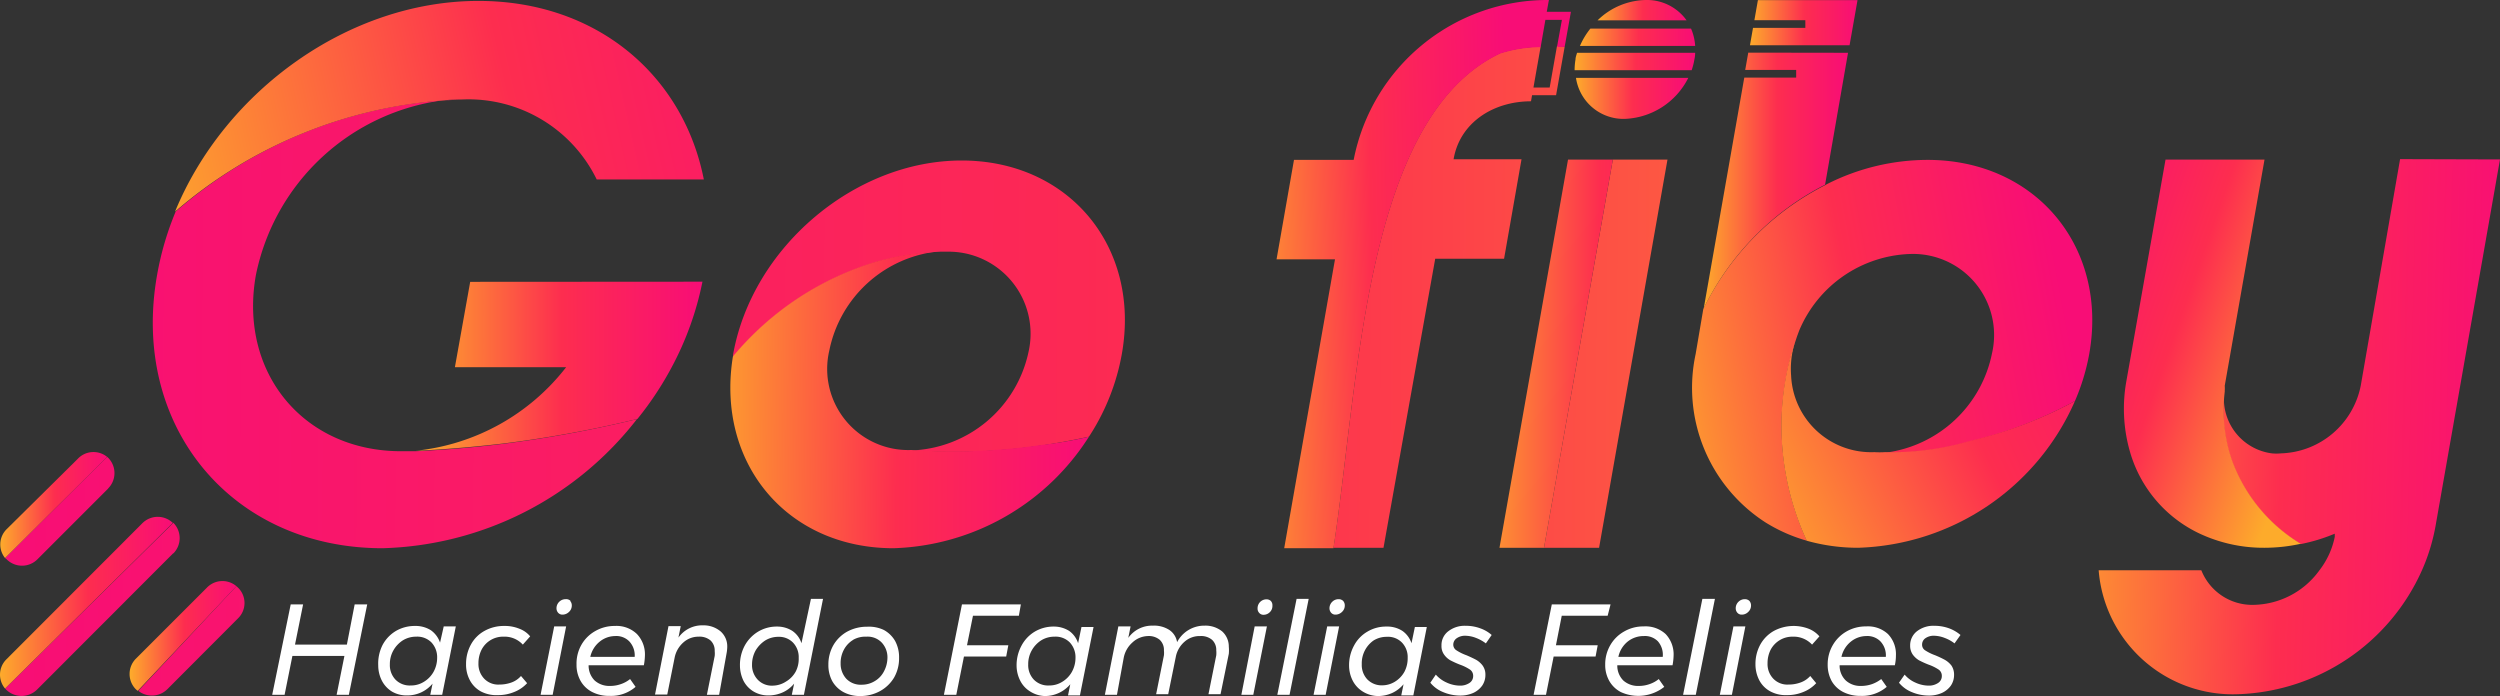 <svg xmlns="http://www.w3.org/2000/svg" xmlns:xlink="http://www.w3.org/1999/xlink" viewBox="0 0 163.39 45.49"><rect x="0" y="0" width="163.39" height="45.49" fill="#333333" stroke="none"/><defs><style>.cls-1{fill:url(#Degradado_sin_nombre_4);}.cls-2{fill:url(#Degradado_sin_nombre_4-2);}.cls-3{fill:url(#Degradado_sin_nombre_4-3);}.cls-4{fill:url(#Degradado_sin_nombre_4-4);}.cls-5{fill:url(#Degradado_sin_nombre_4-5);}.cls-6{fill:url(#Degradado_sin_nombre_4-6);}.cls-7{fill:url(#Degradado_sin_nombre_4-7);}.cls-8{fill:url(#Degradado_sin_nombre_4-8);}.cls-9{fill:url(#Degradado_sin_nombre_4-9);}.cls-10{fill:url(#Degradado_sin_nombre_4-10);}.cls-11{fill:url(#Degradado_sin_nombre_4-11);}.cls-12{fill:url(#Degradado_sin_nombre_4-12);}.cls-13{fill:url(#Degradado_sin_nombre_4-13);}.cls-14{fill:url(#Degradado_sin_nombre_4-14);}.cls-15{fill:url(#Degradado_sin_nombre_4-15);}.cls-16{fill:url(#Degradado_sin_nombre_4-16);}.cls-17{fill:url(#Degradado_sin_nombre_4-17);}.cls-18{fill:url(#Degradado_sin_nombre_4-18);}.cls-19{fill:url(#Degradado_sin_nombre_4-19);}.cls-20{fill:url(#Degradado_sin_nombre_4-20);}.cls-21{fill:url(#Degradado_sin_nombre_4-21);}.cls-22{fill:url(#Degradado_sin_nombre_4-22);}.cls-23{fill:url(#Degradado_sin_nombre_4-23);}.cls-24{fill:url(#Degradado_sin_nombre_4-24);}.cls-25{fill:url(#Degradado_sin_nombre_4-25);}.cls-26{fill:url(#Degradado_sin_nombre_4-26);}.cls-27{fill:#fff;}</style><linearGradient id="Degradado_sin_nombre_4" x1="165.08" y1="100.24" x2="-0.74" y2="101.26" gradientTransform="matrix(1, 0, 0, -1, 0, 122.28)" gradientUnits="userSpaceOnUse"><stop offset="0" stop-color="#fdab2b"/><stop offset="0.51" stop-color="#fd2d4f"/><stop offset="1" stop-color="#f80d76"/></linearGradient><linearGradient id="Degradado_sin_nombre_4-2" x1="165.09" y1="101.66" x2="-0.73" y2="102.68" xlink:href="#Degradado_sin_nombre_4"/><linearGradient id="Degradado_sin_nombre_4-3" x1="107.48" y1="25.45" x2="135.04" y2="20.33" gradientTransform="matrix(1, 0, 0, 1, 0, 0)" xlink:href="#Degradado_sin_nombre_4"/><linearGradient id="Degradado_sin_nombre_4-4" x1="165.1" y1="102.43" x2="-0.73" y2="103.45" xlink:href="#Degradado_sin_nombre_4"/><linearGradient id="Degradado_sin_nombre_4-5" x1="165.08" y1="98.79" x2="-0.75" y2="99.81" xlink:href="#Degradado_sin_nombre_4"/><linearGradient id="Degradado_sin_nombre_4-6" x1="133.11" y1="27.38" x2="164.45" y2="28.11" gradientTransform="matrix(1, 0, 0, 1, 0, 0)" xlink:href="#Degradado_sin_nombre_4"/><linearGradient id="Degradado_sin_nombre_4-7" x1="165.01" y1="87.87" x2="-0.82" y2="88.89" xlink:href="#Degradado_sin_nombre_4"/><linearGradient id="Degradado_sin_nombre_4-8" x1="164.97" y1="81.49" x2="-0.86" y2="82.5" xlink:href="#Degradado_sin_nombre_4"/><linearGradient id="Degradado_sin_nombre_4-9" x1="164.96" y1="79.45" x2="-0.87" y2="80.48" xlink:href="#Degradado_sin_nombre_4"/><linearGradient id="Degradado_sin_nombre_4-10" x1="165.17" y1="114.92" x2="-0.65" y2="115.94" xlink:href="#Degradado_sin_nombre_4"/><linearGradient id="Degradado_sin_nombre_4-11" x1="8.85" y1="12.37" x2="57.01" y2="1.52" gradientTransform="matrix(1, 0, 0, 1, 0, 0)" xlink:href="#Degradado_sin_nombre_4"/><linearGradient id="Degradado_sin_nombre_4-12" x1="27.16" y1="98.36" x2="45.91" y2="98.36" xlink:href="#Degradado_sin_nombre_4"/><linearGradient id="Degradado_sin_nombre_4-13" x1="45.63" y1="25.99" x2="71.12" y2="26.23" gradientTransform="matrix(1, 0, 0, 1, 0, 0)" xlink:href="#Degradado_sin_nombre_4"/><linearGradient id="Degradado_sin_nombre_4-14" x1="104.41" y1="121.61" x2="110.23" y2="121.61" xlink:href="#Degradado_sin_nombre_4"/><linearGradient id="Degradado_sin_nombre_4-15" x1="103.26" y1="119.89" x2="110.79" y2="119.89" xlink:href="#Degradado_sin_nombre_4"/><linearGradient id="Degradado_sin_nombre_4-16" x1="102.92" y1="118.26" x2="110.79" y2="118.26" xlink:href="#Degradado_sin_nombre_4"/><linearGradient id="Degradado_sin_nombre_4-17" x1="102.96" y1="115.85" x2="110.34" y2="115.85" xlink:href="#Degradado_sin_nombre_4"/><linearGradient id="Degradado_sin_nombre_4-18" x1="114.37" y1="120.79" x2="121.4" y2="120.79" xlink:href="#Degradado_sin_nombre_4"/><linearGradient id="Degradado_sin_nombre_4-19" x1="111.33" y1="110.48" x2="120.78" y2="110.48" xlink:href="#Degradado_sin_nombre_4"/><linearGradient id="Degradado_sin_nombre_4-20" x1="113.32" y1="32.64" x2="142.04" y2="19.2" gradientTransform="matrix(1, 0, 0, 1, 0, 0)" xlink:href="#Degradado_sin_nombre_4"/><linearGradient id="Degradado_sin_nombre_4-21" x1="80.36" y1="18.18" x2="98.65" y2="17.81" gradientTransform="matrix(1, 0, 0, 1, 0, 0)" xlink:href="#Degradado_sin_nombre_4"/><linearGradient id="Degradado_sin_nombre_4-22" x1="96.28" y1="23.03" x2="112.13" y2="23.27" gradientTransform="matrix(1, 0, 0, 1, 0, 0)" xlink:href="#Degradado_sin_nombre_4"/><linearGradient id="Degradado_sin_nombre_4-23" x1="151.47" y1="24.64" x2="133.43" y2="18.3" gradientTransform="matrix(1, 0, 0, 1, 0, 0)" xlink:href="#Degradado_sin_nombre_4"/><linearGradient id="Degradado_sin_nombre_4-24" x1="0.02" y1="89.28" x2="7" y2="89.28" xlink:href="#Degradado_sin_nombre_4"/><linearGradient id="Degradado_sin_nombre_4-25" x1="0" y1="82.92" x2="11.31" y2="82.92" xlink:href="#Degradado_sin_nombre_4"/><linearGradient id="Degradado_sin_nombre_4-26" x1="8.51" y1="80.7" x2="15.45" y2="80.7" xlink:href="#Degradado_sin_nombre_4"/></defs><g id="Capa_2" data-name="Capa 2"><g id="Contenido"><g id="Logo_Todo_Color_SN_Simbolo" data-name="Logo Todo Color SN Simbolo"><g id="Logotipo"><g id="Logo"><path class="cls-1" d="M41.63,27.39A21.79,21.79,0,0,1,25,35.83c-9.88,0-16.49-8-14.73-17.88a19.51,19.51,0,0,1,1.21-4.12,30,30,0,0,1,8.73-5.29,30.38,30.38,0,0,1,8.87-2A14.4,14.4,0,0,0,16.72,18c-1.12,6.35,3.12,11.49,9.49,11.49h.94c1.78-.08,3.66-.23,5.62-.47A78.39,78.39,0,0,0,41.63,27.39Z"/><path class="cls-2" d="M73.32,23.13a14.53,14.53,0,0,1-2.15,5.41c-1,.22-2.07.42-3.2.59a40.27,40.27,0,0,1-8.43.31A8.13,8.13,0,0,0,67.22,23a5.36,5.36,0,0,0-5.37-6.55h-.42a18.82,18.82,0,0,0-4.16.68,19.48,19.48,0,0,0-9.36,6.22v-.17c1.24-7,7.93-12.69,14.94-12.69S74.56,16.13,73.32,23.13Z"/><path class="cls-3" d="M136.55,23.1a14,14,0,0,1-.94,3.11,28.16,28.16,0,0,1-6.84,2.64,18.29,18.29,0,0,1-5.58.74,8.17,8.17,0,0,0,7-6.5,5.3,5.3,0,0,0-5.37-6.49,8.16,8.16,0,0,0-7.23,5c-.07.19-.14.37-.2.56l-.06.18a17.75,17.75,0,0,0-.89,5.06,18,18,0,0,0,1.65,7.94,10.58,10.58,0,0,1-2.71-1.2,10.47,10.47,0,0,1-4.56-11l.5-2.94a17.89,17.89,0,0,1,7.93-8.08l.16-.09a14.62,14.62,0,0,1,6.49-1.58C133,10.41,137.78,16.1,136.55,23.1Z"/><path class="cls-4" d="M102.26,3.06l-.56,3.16h-1.57l-.07.4C97.61,6.62,95.41,8,95,10.41h4.44l-1.14,6.5h-4.5L90.42,35.8H87.15c1.67-10.74,2-28.12,10.9-32.33a9.16,9.16,0,0,1,2.64-.42l-.47,2.67h1.06L101.76,3Z"/><polygon class="cls-5" points="108.98 10.43 104.51 35.8 100.91 35.8 105.41 10.43 108.98 10.43"/><path class="cls-6" d="M163.39,10.42l-4.22,24a13,13,0,0,1-.34,1.4,12.64,12.64,0,0,1-.54,1.45,13.66,13.66,0,0,1-12,8.1,8.8,8.8,0,0,1-9.13-8.1h6.71a3.58,3.58,0,0,0,3.46,2.26,5.42,5.42,0,0,0,4.26-2.26,5.29,5.29,0,0,0,1-2.18l0-.21h0a11.49,11.49,0,0,1-2.23.68,10.56,10.56,0,0,1-4.53-5.49,10.15,10.15,0,0,1-.46-4.44,3.6,3.6,0,0,0,3.11,4,3,3,0,0,0,.6,0,5.49,5.49,0,0,0,5.21-4.43l2.57-14.8Z"/><path class="cls-7" d="M7.07,31.93,2.44,36.56a1.42,1.42,0,0,1-2,0l-.11-.09L7,29.86l.07.06a1.42,1.42,0,0,1,0,2Z"/><path class="cls-8" d="M11.31,36.17l-8.9,8.91a1.44,1.44,0,0,1-2,0L.33,45l11-10.83a1.42,1.42,0,0,1,0,2Z"/><path class="cls-9" d="M15.56,40.41l-4.63,4.64a1.43,1.43,0,0,1-1.89.1l6.41-6.84.11.1a1.4,1.4,0,0,1,0,2Z"/><path class="cls-10" d="M30.25,6.5c-.37,0-.76,0-1.19.06"/><path class="cls-11" d="M46,11.73H39A9.32,9.32,0,0,0,30.25,6.5c-.39,0-.79,0-1.19.06h0a30.16,30.16,0,0,0-17.62,7.27C14.69,5.93,22.81.06,31.27.06,39,.06,44.66,4.92,46,11.73Z"/><path class="cls-12" d="M45.91,18.41a20.24,20.24,0,0,1-2,5.57,21.3,21.3,0,0,1-2.25,3.4A77.76,77.76,0,0,1,32.78,29c-2,.23-3.85.38-5.62.46A14.28,14.28,0,0,0,37,24H29.73l1-5.58Z"/><path class="cls-13" d="M71.17,28.54A15.7,15.7,0,0,1,58.4,35.83c-7,0-11.62-5.6-10.5-12.53a19.45,19.45,0,0,1,9.36-6.2,18,18,0,0,1,4.18-.68,8.13,8.13,0,0,0-7.24,6.49,5.3,5.3,0,0,0,5.36,6.5A40.3,40.3,0,0,0,68,29.09,27.32,27.32,0,0,0,71.17,28.54Z"/><path class="cls-14" d="M110.23,1.33h-5.82A4.62,4.62,0,0,1,107.55,0,3.19,3.19,0,0,1,110.23,1.33Z"/><path class="cls-15" d="M110.79,3h-7.53a4.85,4.85,0,0,1,.68-1.13h6.58A3.4,3.4,0,0,1,110.79,3Z"/><path class="cls-16" d="M110.79,3.45a2,2,0,0,1-.05.43,4.35,4.35,0,0,1-.18.71h-7.65a4.25,4.25,0,0,1,.06-.71c0-.14.06-.28.1-.43Z"/><path class="cls-17" d="M110.34,5.09a4.85,4.85,0,0,1-4.16,2.68A3.14,3.14,0,0,1,103,5.09Z"/><polygon class="cls-18" points="121.4 0.01 120.88 2.96 114.37 2.96 114.57 1.82 117.99 1.82 117.99 1.32 114.66 1.32 114.89 0.01 121.4 0.01"/><path class="cls-19" d="M120.78,3.45l-1.5,8.62a17.89,17.89,0,0,0-7.93,8.08L114,5.07h3.39v-.5h-3.33l.2-1.13Z"/><path class="cls-20" d="M135.61,26.21a16,16,0,0,1-14.17,9.59,12.38,12.38,0,0,1-3.36-.46,18,18,0,0,1-1.65-8,17.69,17.69,0,0,1,.89-5.05c-.07.25-.13.51-.18.76a5.82,5.82,0,0,0-.08,1.5,5.24,5.24,0,0,0,5.45,5,5,5,0,0,0,.67,0h0a18.25,18.25,0,0,0,5.58-.74A27.6,27.6,0,0,0,135.61,26.21Z"/><path class="cls-21" d="M102.67.77l-.41,2.29a3.09,3.09,0,0,1-.5,0l.32-1.76H101l-.31,1.78a9.05,9.05,0,0,0-2.64.42c-8.89,4.21-9.24,21.59-10.9,32.33H83.93l3.32-18.88H83.43l1.14-6.5h3.9A12.91,12.91,0,0,1,101.23,0l-.14.77Z"/><polygon class="cls-22" points="105.41 10.43 100.91 35.8 98 35.8 102.48 10.43 105.41 10.43"/><path class="cls-23" d="M150.37,35.54a11.1,11.1,0,0,1-2.37.26,9.85,9.85,0,0,1-4.27-.94h0a8.5,8.5,0,0,1-4.49-5.22,10.18,10.18,0,0,1-.26-4.78l2.55-14.43H148l-2.6,14.78a2.21,2.21,0,0,1,0,.33v.06a10.15,10.15,0,0,0,.46,4.44A10.6,10.6,0,0,0,150.37,35.54Z"/><path class="cls-24" d="M7,29.86.33,36.47a1.41,1.41,0,0,1,.11-1.89L5.07,30A1.41,1.41,0,0,1,7,29.86Z"/><path class="cls-25" d="M11.31,34.16.33,45a1.41,1.41,0,0,1,.08-1.9l8.9-8.91a1.42,1.42,0,0,1,2,0Z"/><path class="cls-26" d="M15.45,38.31,9,45.15l-.12-.1a1.42,1.42,0,0,1,0-2l4.63-4.63A1.41,1.41,0,0,1,15.45,38.31Z"/></g></g><path class="cls-27" d="M23.18,39.5H24L22.8,45.41H22l.51-2.54H19.11l-.51,2.54h-.81L19,39.5h.81l-.53,2.63h3.39Z"/><path class="cls-27" d="M25.62,45.2a1.81,1.81,0,0,1-.66-.71,2.19,2.19,0,0,1-.24-1A2.68,2.68,0,0,1,25,42.16a2.34,2.34,0,0,1,.87-.92,2.42,2.42,0,0,1,1.24-.33,1.87,1.87,0,0,1,1.05.28,1.64,1.64,0,0,1,.6.81L29,40.94h.79l-.89,4.47h-.78l.15-.73a2.14,2.14,0,0,1-1.67.77A1.89,1.89,0,0,1,25.62,45.2Zm2.1-.65a1.76,1.76,0,0,0,.62-.65,1.89,1.89,0,0,0,.23-.91,1.41,1.41,0,0,0-.37-1,1.3,1.3,0,0,0-1-.38,1.65,1.65,0,0,0-.87.24,1.87,1.87,0,0,0-.62.66,1.79,1.79,0,0,0-.23.91,1.37,1.37,0,0,0,.37,1,1.3,1.3,0,0,0,1,.38A1.58,1.58,0,0,0,27.72,44.55Z"/><path class="cls-27" d="M31.41,45.18a1.8,1.8,0,0,1-.7-.72,2.14,2.14,0,0,1-.25-1.05,2.62,2.62,0,0,1,.32-1.29,2.24,2.24,0,0,1,.89-.89,2.58,2.58,0,0,1,1.27-.32,2.48,2.48,0,0,1,1,.18,1.67,1.67,0,0,1,.71.5l-.48.54a1.62,1.62,0,0,0-1.26-.52,1.58,1.58,0,0,0-1.43.84,1.93,1.93,0,0,0-.21.9,1.38,1.38,0,0,0,.37,1,1.27,1.27,0,0,0,1,.39,2.32,2.32,0,0,0,.8-.14,1.52,1.52,0,0,0,.61-.42l.4.47a2.28,2.28,0,0,1-.83.57,2.75,2.75,0,0,1-1.09.21A2.16,2.16,0,0,1,31.41,45.18Z"/><path class="cls-27" d="M37,40.94l-.88,4.47h-.79l.89-4.47Zm.26-1.67a.44.44,0,0,1,.11.3.56.56,0,0,1-.18.42.61.61,0,0,1-.42.18.37.37,0,0,1-.29-.12.44.44,0,0,1-.11-.3.58.58,0,0,1,.18-.42.58.58,0,0,1,.41-.17A.42.42,0,0,1,37.29,39.27Z"/><path class="cls-27" d="M41.63,41.44a1.93,1.93,0,0,1,.52,1.4,3.9,3.9,0,0,1-.07.64H38.47a1.37,1.37,0,0,0,.4,1,1.44,1.44,0,0,0,1,.35,2.08,2.08,0,0,0,.71-.12,1.93,1.93,0,0,0,.6-.33l.36.51a2.45,2.45,0,0,1-1.69.59,2.4,2.4,0,0,1-1.14-.25,1.82,1.82,0,0,1-.76-.72,2.1,2.1,0,0,1-.27-1.07A2.48,2.48,0,0,1,38,42.14a2.38,2.38,0,0,1,.91-.9,2.51,2.51,0,0,1,1.27-.33A1.92,1.92,0,0,1,41.63,41.44Zm-.51.47a1.19,1.19,0,0,0-.92-.34,1.62,1.62,0,0,0-1,.36,1.77,1.77,0,0,0-.62,1h2.9A1.34,1.34,0,0,0,41.12,41.91Z"/><path class="cls-27" d="M47.1,41.27a1.3,1.3,0,0,1,.43,1,2.49,2.49,0,0,1-.05.46L47,45.41h-.8l.51-2.54a1.58,1.58,0,0,0,0-.32.9.9,0,0,0-.27-.69,1.11,1.11,0,0,0-.78-.25,1.47,1.47,0,0,0-1,.38,1.78,1.78,0,0,0-.57,1l-.48,2.4h-.8l.88-4.47h.8l-.15.75a1.9,1.9,0,0,1,1.62-.8A1.72,1.72,0,0,1,47.1,41.27Z"/><path class="cls-27" d="M49.26,45.2a1.76,1.76,0,0,1-.67-.71,2.31,2.31,0,0,1-.23-1,2.67,2.67,0,0,1,.31-1.29,2.43,2.43,0,0,1,.88-.92,2.36,2.36,0,0,1,1.23-.33,1.83,1.83,0,0,1,1,.28,1.53,1.53,0,0,1,.6.81L53,39.14h.79l-1.25,6.27h-.79l.15-.73a2.07,2.07,0,0,1-.74.57,2.25,2.25,0,0,1-.93.2A1.86,1.86,0,0,1,49.26,45.2Zm2.1-.65A1.73,1.73,0,0,0,52,43.9,1.79,1.79,0,0,0,52.2,43a1.37,1.37,0,0,0-.37-1,1.27,1.27,0,0,0-.95-.38,1.63,1.63,0,0,0-.87.24,2,2,0,0,0-.63.66,1.89,1.89,0,0,0-.23.91,1.38,1.38,0,0,0,.38,1,1.27,1.27,0,0,0,1,.38A1.62,1.62,0,0,0,51.36,44.55Z"/><path class="cls-27" d="M57.76,41.17a1.9,1.9,0,0,1,.74.72A2.22,2.22,0,0,1,58.76,43a2.53,2.53,0,0,1-.33,1.29,2.43,2.43,0,0,1-.92.88,2.65,2.65,0,0,1-1.29.32,2.26,2.26,0,0,1-1.1-.26,1.87,1.87,0,0,1-.73-.72,2.2,2.2,0,0,1-.25-1.07,2.52,2.52,0,0,1,.33-1.28,2.38,2.38,0,0,1,.9-.88,2.69,2.69,0,0,1,1.3-.32A2.25,2.25,0,0,1,57.76,41.17Zm-2,.65a1.65,1.65,0,0,0-.6.63,1.83,1.83,0,0,0-.22.91,1.45,1.45,0,0,0,.37,1,1.3,1.3,0,0,0,1,.39,1.61,1.61,0,0,0,.85-.23,1.56,1.56,0,0,0,.6-.62A1.94,1.94,0,0,0,58,43a1.41,1.41,0,0,0-.37-1,1.27,1.27,0,0,0-1-.39A1.63,1.63,0,0,0,55.75,41.82Z"/><path class="cls-27" d="M66.59,40.24h-3l-.39,1.93H65.9l-.14.74H63l-.5,2.5h-.81l1.18-5.91h3.85Z"/><path class="cls-27" d="M67.34,45.2a1.74,1.74,0,0,1-.66-.71,2.19,2.19,0,0,1-.24-1,2.68,2.68,0,0,1,.32-1.29,2.34,2.34,0,0,1,.87-.92,2.4,2.4,0,0,1,1.24-.33,1.87,1.87,0,0,1,1,.28,1.56,1.56,0,0,1,.59.81l.22-1.06h.79l-.89,4.47h-.78l.15-.73a2.2,2.2,0,0,1-.75.57,2.17,2.17,0,0,1-.92.2A1.89,1.89,0,0,1,67.34,45.2Zm2.1-.65a1.76,1.76,0,0,0,.62-.65,1.89,1.89,0,0,0,.23-.91,1.41,1.41,0,0,0-.37-1,1.3,1.3,0,0,0-1-.38,1.63,1.63,0,0,0-.87.24,1.87,1.87,0,0,0-.62.66,1.79,1.79,0,0,0-.23.91,1.37,1.37,0,0,0,.37,1,1.3,1.3,0,0,0,1,.38A1.58,1.58,0,0,0,69.44,44.55Z"/><path class="cls-27" d="M79.88,41.27a1.33,1.33,0,0,1,.43,1,2.49,2.49,0,0,1,0,.46l-.54,2.64h-.79l.51-2.54a1.58,1.58,0,0,0,0-.32.9.9,0,0,0-.27-.69,1.11,1.11,0,0,0-.78-.25,1.48,1.48,0,0,0-1,.35,1.76,1.76,0,0,0-.58.94l-.51,2.51h-.79l.51-2.54a1.58,1.58,0,0,0,0-.32.9.9,0,0,0-.27-.69,1.11,1.11,0,0,0-.78-.25A1.54,1.54,0,0,0,74,42a1.78,1.78,0,0,0-.56,1L73,45.41h-.79l.88-4.47h.8l-.15.75a1.9,1.9,0,0,1,1.61-.8,1.83,1.83,0,0,1,1.07.28,1.18,1.18,0,0,1,.51.8,2,2,0,0,1,1.8-1.08A1.73,1.73,0,0,1,79.88,41.27Z"/><path class="cls-27" d="M82.8,40.94l-.89,4.47h-.78L82,40.94Zm.25-1.67a.4.4,0,0,1,.11.3A.56.56,0,0,1,83,40a.58.58,0,0,1-.42.18.36.36,0,0,1-.28-.12.4.4,0,0,1-.11-.3.58.58,0,0,1,.59-.59A.4.4,0,0,1,83.05,39.27Z"/><path class="cls-27" d="M85.53,39.14l-1.25,6.27h-.8l1.26-6.27Z"/><path class="cls-27" d="M87.52,40.94l-.88,4.47h-.79l.89-4.47Zm.26-1.67a.44.44,0,0,1,.11.3.56.56,0,0,1-.18.42.61.61,0,0,1-.42.18.37.37,0,0,1-.29-.12.44.44,0,0,1-.11-.3.58.58,0,0,1,.18-.42.58.58,0,0,1,.41-.17A.42.42,0,0,1,87.78,39.27Z"/><path class="cls-27" d="M89.07,45.2a1.81,1.81,0,0,1-.66-.71,2.19,2.19,0,0,1-.24-1,2.68,2.68,0,0,1,.32-1.29,2.29,2.29,0,0,1,.88-.92,2.36,2.36,0,0,1,1.23-.33,1.83,1.83,0,0,1,1.05.28,1.58,1.58,0,0,1,.6.81l.22-1.06h.78l-.88,4.47h-.79l.15-.73a2.16,2.16,0,0,1-.74.57,2.25,2.25,0,0,1-.93.2A1.92,1.92,0,0,1,89.07,45.2Zm2.1-.65a1.76,1.76,0,0,0,.62-.65A1.89,1.89,0,0,0,92,43a1.37,1.37,0,0,0-.37-1,1.27,1.27,0,0,0-1-.38,1.62,1.62,0,0,0-.86.24A1.82,1.82,0,0,0,89,43.41a1.37,1.37,0,0,0,.37,1,1.31,1.31,0,0,0,1,.38A1.58,1.58,0,0,0,91.17,44.55Z"/><path class="cls-27" d="M94.31,45.23a2.07,2.07,0,0,1-.83-.61l.36-.53a2,2,0,0,0,.71.52,2.11,2.11,0,0,0,.86.2,1.08,1.08,0,0,0,.62-.17.53.53,0,0,0,.25-.46.49.49,0,0,0-.21-.42,3,3,0,0,0-.65-.32,6,6,0,0,1-.64-.29,1.28,1.28,0,0,1-.4-.37.93.93,0,0,1-.17-.58,1.13,1.13,0,0,1,.44-.94,1.74,1.74,0,0,1,1.15-.36,2.68,2.68,0,0,1,.93.16,2.24,2.24,0,0,1,.76.44l-.38.55a2.57,2.57,0,0,0-.65-.36,2,2,0,0,0-.68-.14.94.94,0,0,0-.57.16.51.51,0,0,0-.23.42.44.44,0,0,0,.22.38,3.06,3.06,0,0,0,.63.31c.26.11.47.21.64.3a1.42,1.42,0,0,1,.43.38,1,1,0,0,1,.18.6,1.24,1.24,0,0,1-.21.71,1.49,1.49,0,0,1-.59.48,2.09,2.09,0,0,1-.86.17A2.87,2.87,0,0,1,94.31,45.23Z"/><path class="cls-27" d="M105.07,40.24h-3l-.38,1.93h2.73l-.14.74h-2.74l-.5,2.5h-.81l1.19-5.91h3.84Z"/><path class="cls-27" d="M108.86,41.44a1.93,1.93,0,0,1,.52,1.4,3.9,3.9,0,0,1-.07.64H105.7a1.37,1.37,0,0,0,.4,1,1.44,1.44,0,0,0,1,.35,2.08,2.08,0,0,0,.71-.12,1.93,1.93,0,0,0,.6-.33l.36.51a2.74,2.74,0,0,1-2.84.34,1.86,1.86,0,0,1-.75-.72,2.1,2.1,0,0,1-.27-1.07,2.48,2.48,0,0,1,.33-1.27,2.38,2.38,0,0,1,.91-.9,2.48,2.48,0,0,1,1.27-.33A1.94,1.94,0,0,1,108.86,41.44Zm-.51.47a1.19,1.19,0,0,0-.92-.34,1.67,1.67,0,0,0-1.05.36,1.75,1.75,0,0,0-.61,1h2.9A1.34,1.34,0,0,0,108.35,41.91Z"/><path class="cls-27" d="M112.08,39.14l-1.25,6.27H110l1.26-6.27Z"/><path class="cls-27" d="M114.07,40.94l-.88,4.47h-.79l.89-4.47Zm.26-1.67a.44.44,0,0,1,.11.3.56.56,0,0,1-.18.42.59.59,0,0,1-.42.18.37.37,0,0,1-.29-.12.44.44,0,0,1-.11-.3.58.58,0,0,1,.18-.42.58.58,0,0,1,.41-.17A.42.42,0,0,1,114.33,39.27Z"/><path class="cls-27" d="M115.69,45.18a1.76,1.76,0,0,1-.71-.72,2.26,2.26,0,0,1-.25-1.05,2.62,2.62,0,0,1,.32-1.29,2.31,2.31,0,0,1,.89-.89,2.74,2.74,0,0,1,2.26-.14,1.8,1.8,0,0,1,.71.5l-.48.54a1.65,1.65,0,0,0-1.26-.52,1.6,1.6,0,0,0-.84.22,1.62,1.62,0,0,0-.6.62,1.93,1.93,0,0,0-.21.9,1.38,1.38,0,0,0,.37,1,1.27,1.27,0,0,0,1,.39,2.28,2.28,0,0,0,.8-.14,1.55,1.55,0,0,0,.62-.42l.39.47a2.28,2.28,0,0,1-.83.57,2.72,2.72,0,0,1-1.09.21A2.1,2.1,0,0,1,115.69,45.18Z"/><path class="cls-27" d="M123.39,41.44a1.89,1.89,0,0,1,.52,1.4,3,3,0,0,1-.07.64h-3.61a1.34,1.34,0,0,0,.41,1,1.42,1.42,0,0,0,1,.35,2.16,2.16,0,0,0,.71-.12,2.19,2.19,0,0,0,.6-.33l.36.51a2.48,2.48,0,0,1-1.7.59,2.45,2.45,0,0,1-1.14-.25,1.82,1.82,0,0,1-.76-.72,2.2,2.2,0,0,1-.26-1.07,2.48,2.48,0,0,1,.33-1.27,2.43,2.43,0,0,1,.9-.9,2.52,2.52,0,0,1,1.28-.33A1.92,1.92,0,0,1,123.39,41.44Zm-.5.47a1.2,1.2,0,0,0-.92-.34,1.63,1.63,0,0,0-1,.36,1.77,1.77,0,0,0-.62,1h2.9A1.33,1.33,0,0,0,122.89,41.91Z"/><path class="cls-27" d="M124.94,45.23a2.07,2.07,0,0,1-.83-.61l.37-.53a1.92,1.92,0,0,0,.7.52,2.11,2.11,0,0,0,.86.2,1.08,1.08,0,0,0,.62-.17.53.53,0,0,0,.25-.46.49.49,0,0,0-.21-.42,3,3,0,0,0-.65-.32,6,6,0,0,1-.64-.29,1.4,1.4,0,0,1-.4-.37,1,1,0,0,1-.17-.58,1.16,1.16,0,0,1,.44-.94,1.74,1.74,0,0,1,1.15-.36,2.77,2.77,0,0,1,.94.16,2.45,2.45,0,0,1,.76.44l-.39.55a2.41,2.41,0,0,0-.65-.36,2,2,0,0,0-.68-.14.94.94,0,0,0-.57.16.5.5,0,0,0-.22.42.43.43,0,0,0,.21.38,3.06,3.06,0,0,0,.63.31,6.77,6.77,0,0,1,.64.3,1.46,1.46,0,0,1,.44.38,1.06,1.06,0,0,1,.17.6,1.24,1.24,0,0,1-.21.71,1.49,1.49,0,0,1-.59.48,2.08,2.08,0,0,1-.85.17A2.88,2.88,0,0,1,124.94,45.23Z"/></g></g></g></svg>